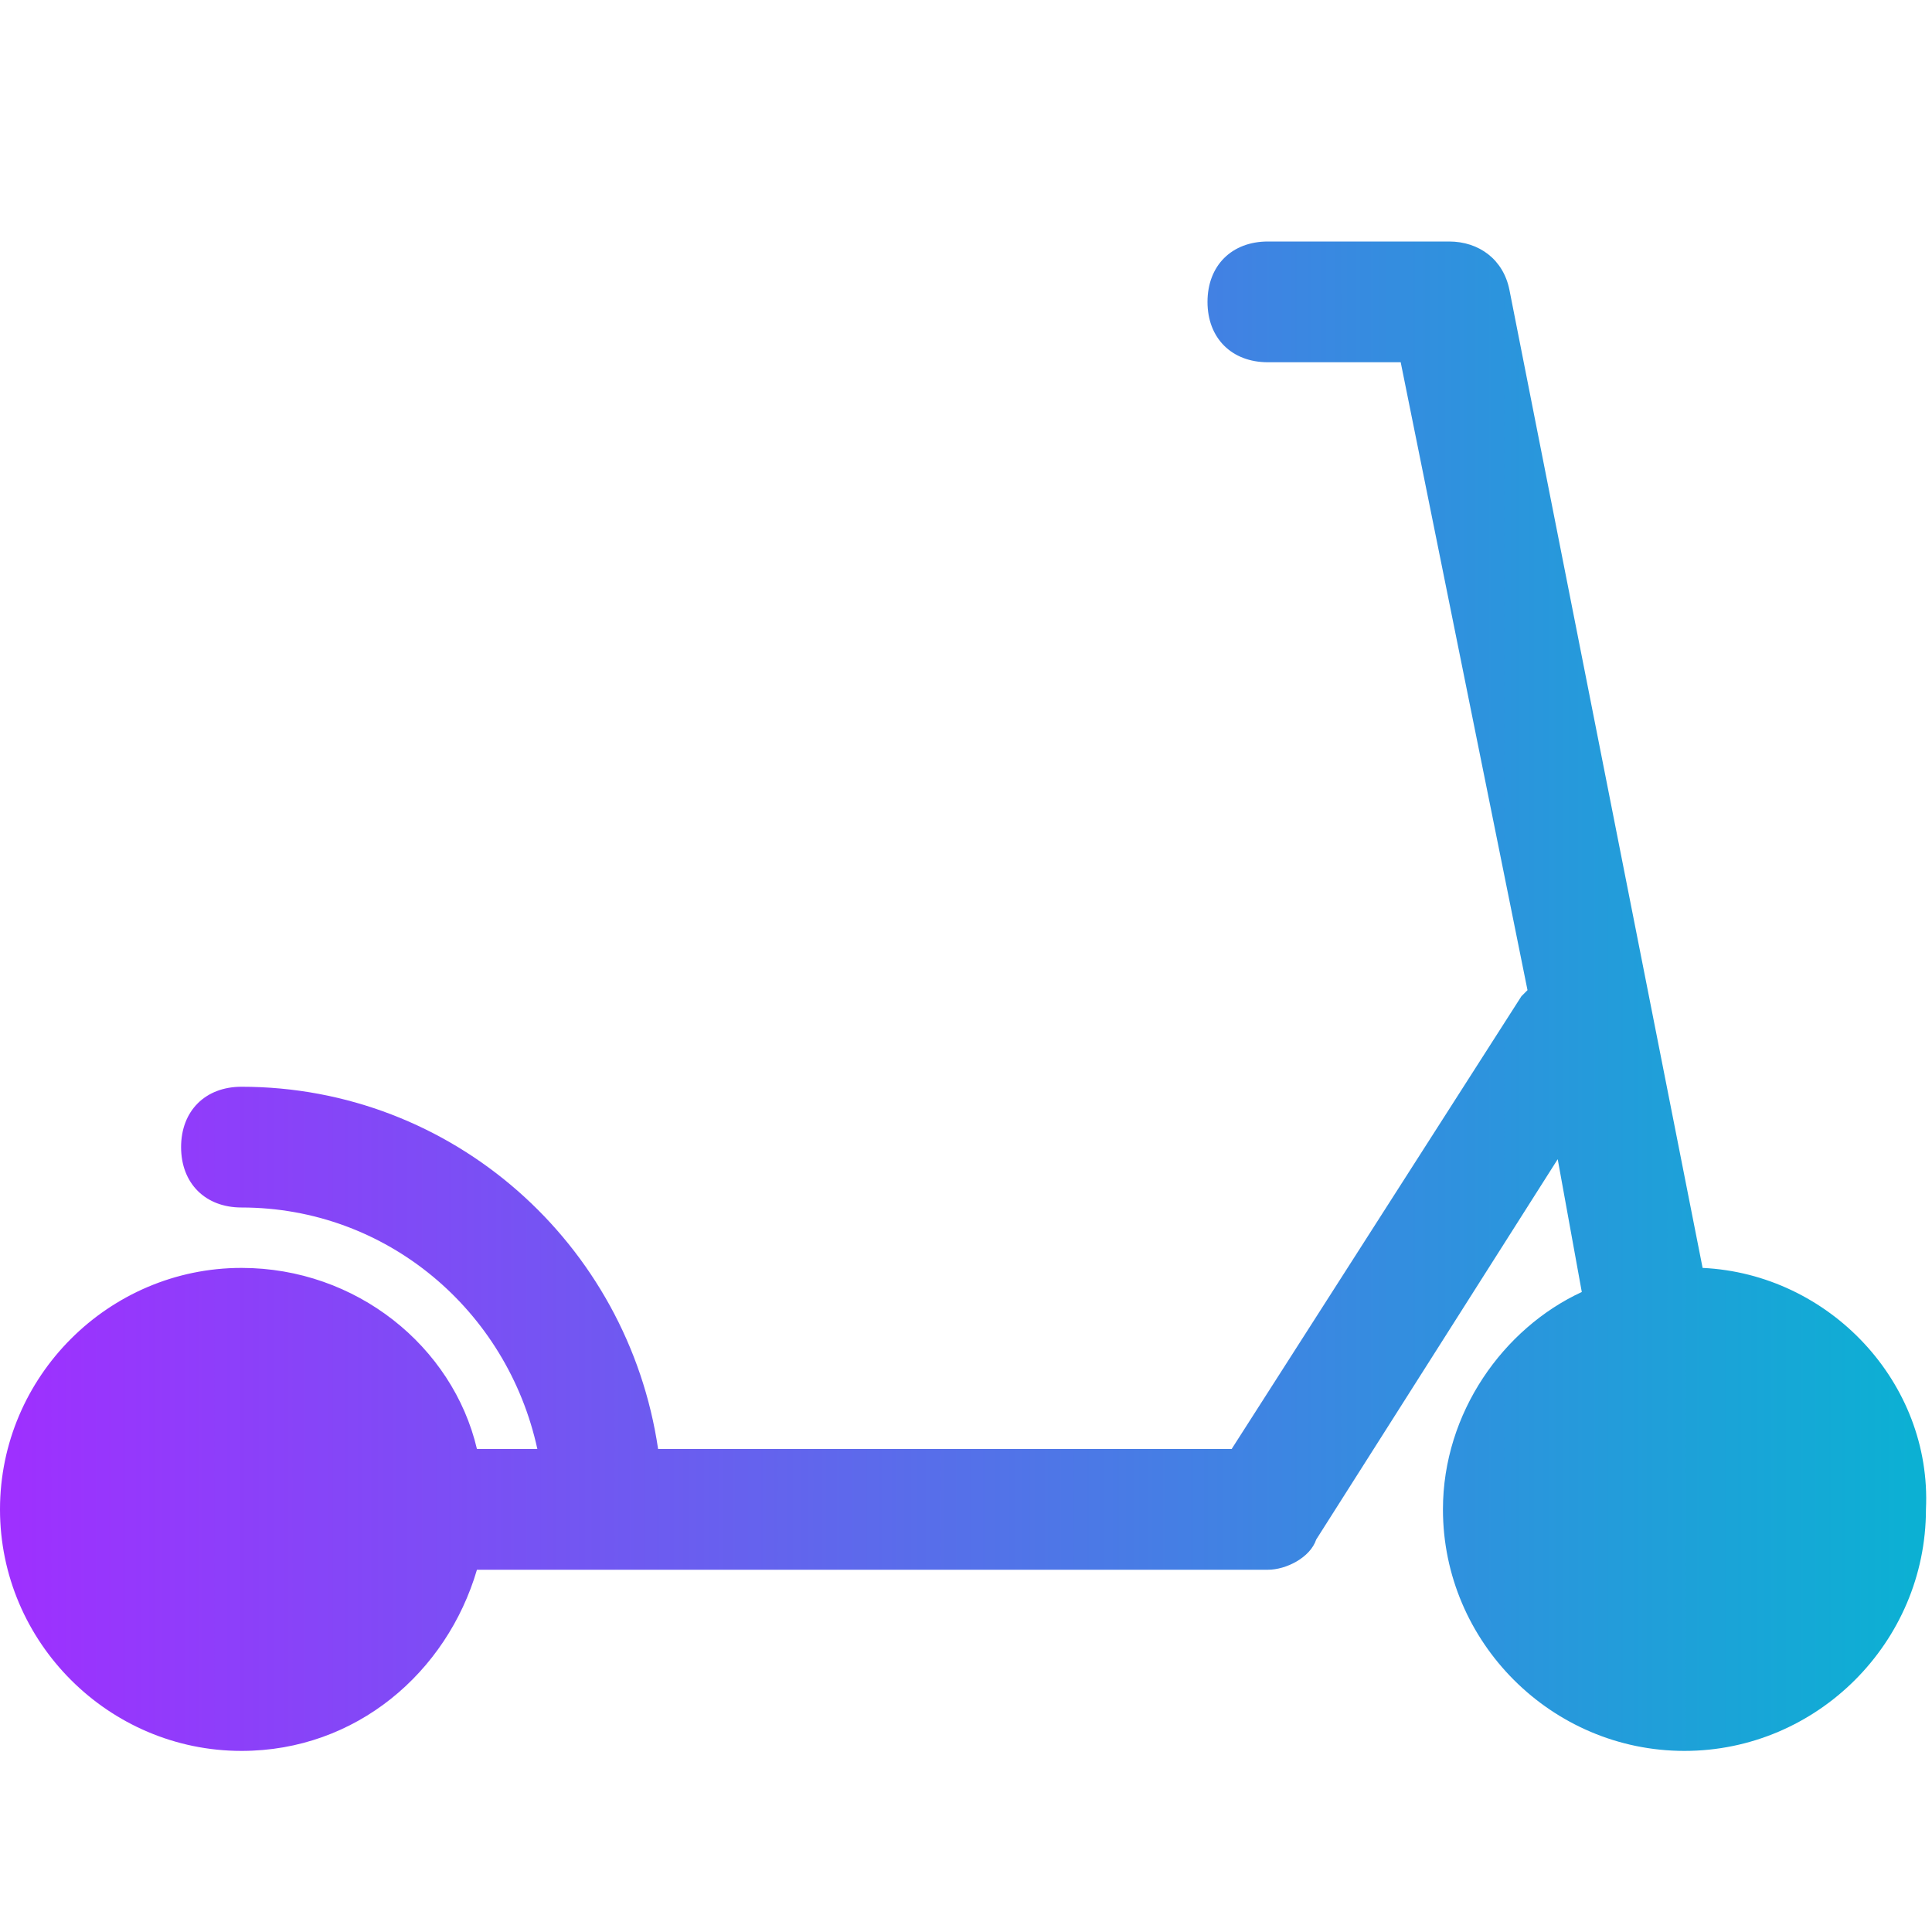 <svg width="30" height="30" viewBox="0 0 30 30" fill="none" xmlns="http://www.w3.org/2000/svg">
<g clip-path="url(#clip0_137_203)">
<path d="M26.438 19.688L23.438 4.5C23.344 4.031 22.969 3.75 22.5 3.75H19.688C19.125 3.75 18.75 4.125 18.75 4.688C18.75 5.25 19.125 5.625 19.688 5.625H21.75L23.719 15.375L23.625 15.469L19.125 22.5H10.219C9.75 19.312 7.031 16.875 3.75 16.875C3.188 16.875 2.812 17.25 2.812 17.812C2.812 18.375 3.188 18.75 3.75 18.75C6 18.75 7.875 20.344 8.344 22.5H7.406C7.031 20.906 5.531 19.688 3.75 19.688C1.688 19.688 0 21.375 0 23.438C0 25.5 1.688 27.188 3.75 27.188C5.531 27.188 6.938 25.969 7.406 24.375H19.688C19.969 24.375 20.344 24.188 20.438 23.906L24.188 18L24.562 20.062C23.344 20.625 22.406 21.938 22.406 23.438C22.406 25.5 24.094 27.188 26.156 27.188C28.219 27.188 29.906 25.5 29.906 23.438C30 21.469 28.406 19.781 26.438 19.688Z" fill="url(#paint0_linear_137_203)"/>
</g>
<defs>
<linearGradient id="paint0_linear_137_203" x1="0" y1="15.469" x2="29.91" y2="15.469" gradientUnits="userSpaceOnUse">
<stop stop-color="#9F2FFF"/>
<stop offset="1" stop-color="#0BB1D3"/>
</linearGradient>
<clipPath id="clip0_137_203">
<rect width="30" height="30" fill="white"/>
</clipPath>
</defs>
</svg>
